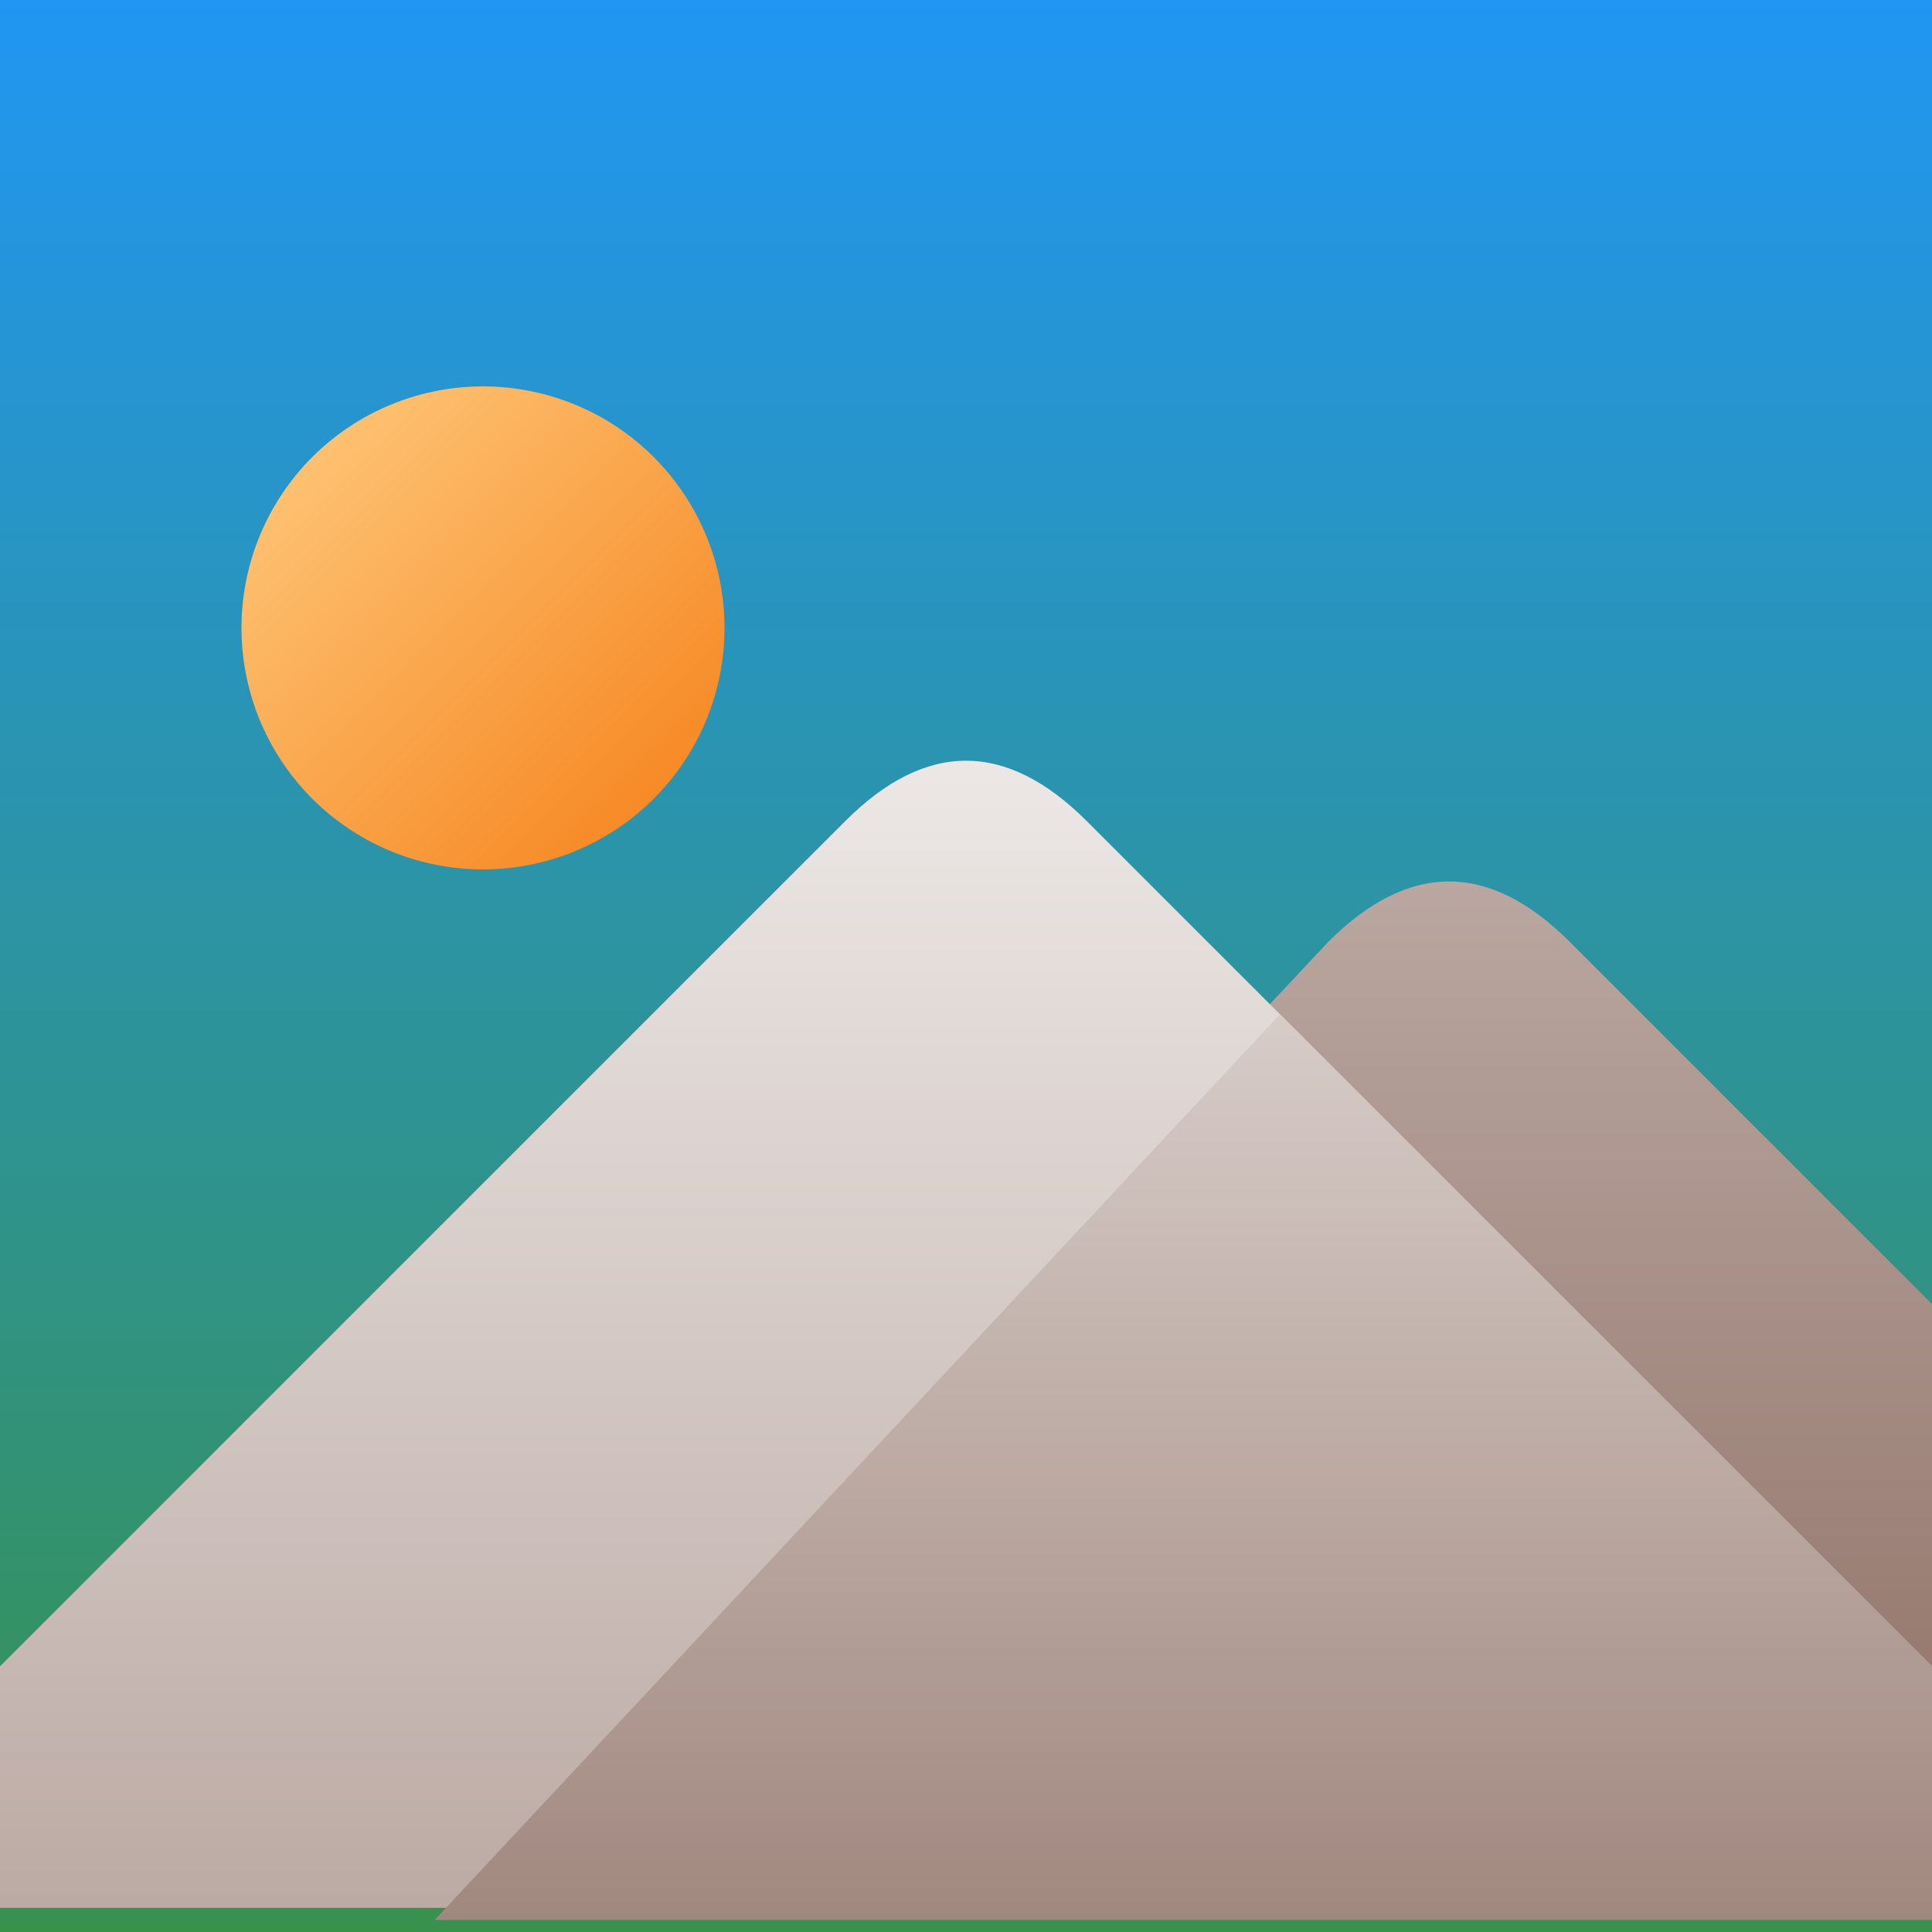<?xml version="1.0" encoding="UTF-8" standalone="no"?>
<svg
   viewBox="0 0 16 16"
   width="16"
   height="16"
   version="1.1"
   id="svg32"
   sodipodi:docname="gallery.svg"
   inkscape:version="1.1.2 (0a00cf5339, 2022-02-04)"
   xmlns:inkscape="http://www.inkscape.org/namespaces/inkscape"
   xmlns:sodipodi="http://sodipodi.sourceforge.net/DTD/sodipodi-0.dtd"
   xmlns="http://www.w3.org/2000/svg"
   xmlns:svg="http://www.w3.org/2000/svg"
   xmlns:rdf="http://www.w3.org/1999/02/22-rdf-syntax-ns#"
   xmlns:cc="http://creativecommons.org/ns#"
   xmlns:dc="http://purl.org/dc/elements/1.1/">
  <defs
     id="defs26">
    <filter
       style="color-interpolation-filters:sRGB;"
       inkscape:label="Drop Shadow"
       id="filter128"
       x="-0.02"
       y="-0.045"
       width="1.047"
       height="1.077">
      <feFlood
         flood-opacity="0.251"
         flood-color="rgb(0,0,0)"
         result="flood"
         id="feFlood118" />
      <feComposite
         in="flood"
         in2="SourceGraphic"
         operator="in"
         result="composite1"
         id="feComposite120" />
      <feGaussianBlur
         in="composite1"
         stdDeviation="0.1"
         result="blur"
         id="feGaussianBlur122" />
      <feOffset
         dx="0.1"
         dy="-0.1"
         result="offset"
         id="feOffset124" />
      <feComposite
         in="SourceGraphic"
         in2="offset"
         operator="over"
         result="composite2"
         id="feComposite126" />
    </filter>
    <filter
       style="color-interpolation-filters:sRGB;"
       inkscape:label="Drop Shadow"
       id="filter218"
       x="-0.015"
       y="-0.046"
       width="1.031"
       height="1.072">
      <feFlood
         flood-opacity="0.251"
         flood-color="rgb(0,0,0)"
         result="flood"
         id="feFlood208" />
      <feComposite
         in="flood"
         in2="SourceGraphic"
         operator="in"
         result="composite1"
         id="feComposite210" />
      <feGaussianBlur
         in="composite1"
         stdDeviation="0.1"
         result="blur"
         id="feGaussianBlur212" />
      <feOffset
         dx="0"
         dy="-0.2"
         result="offset"
         id="feOffset214" />
      <feComposite
         in="SourceGraphic"
         in2="offset"
         operator="over"
         result="composite2"
         id="feComposite216" />
    </filter>
    <filter
       style="color-interpolation-filters:sRGB;"
       inkscape:label="Drop Shadow"
       id="filter248"
       x="-0.019"
       y="-0.052"
       width="1.038"
       height="1.08">
      <feFlood
         flood-opacity="0.251"
         flood-color="rgb(0,0,0)"
         result="flood"
         id="feFlood238" />
      <feComposite
         in="flood"
         in2="SourceGraphic"
         operator="in"
         result="composite1"
         id="feComposite240" />
      <feGaussianBlur
         in="composite1"
         stdDeviation="0.1"
         result="blur"
         id="feGaussianBlur242" />
      <feOffset
         dx="0"
         dy="-0.2"
         result="offset"
         id="feOffset244" />
      <feComposite
         in="SourceGraphic"
         in2="offset"
         operator="over"
         result="composite2"
         id="feComposite246" />
    </filter>
    <filter
       style="color-interpolation-filters:sRGB;"
       inkscape:label="Drop Shadow"
       id="filter308"
       x="-0.06"
       y="-0.06"
       width="1.12"
       height="1.17">
      <feFlood
         flood-opacity="0.251"
         flood-color="rgb(0,0,0)"
         result="flood"
         id="feFlood298" />
      <feComposite
         in="flood"
         in2="SourceGraphic"
         operator="in"
         result="composite1"
         id="feComposite300" />
      <feGaussianBlur
         in="composite1"
         stdDeviation="0.1"
         result="blur"
         id="feGaussianBlur302" />
      <feOffset
         dx="0"
         dy="0.2"
         result="offset"
         id="feOffset304" />
      <feComposite
         in="SourceGraphic"
         in2="offset"
         operator="over"
         result="composite2"
         id="feComposite306" />
    </filter>
  </defs>
  <sodipodi:namedview
     pagecolor="#ffffff"
     bordercolor="#666666"
     borderopacity="1"
     objecttolerance="10"
     gridtolerance="10"
     guidetolerance="10"
     inkscape:pageopacity="0"
     inkscape:pageshadow="2"
     inkscape:window-width="875"
     inkscape:window-height="480"
     id="namedview34"
     showgrid="false"
     inkscape:zoom="14.75"
     inkscape:cx="5.4915254"
     inkscape:cy="8.9491525"
     inkscape:window-x="0"
     inkscape:window-y="0"
     inkscape:window-maximized="0"
     inkscape:current-layer="svg32"
     inkscape:pagecheckerboard="0" />
  <linearGradient
     id="g0"
     x1="0%"
     y1="0%"
     x2="0%"
     y2="100%">
    <stop
       offset="0%"
       style="stop-color:#2196f3;stop-opacity:1"
       id="stop2" />
    <stop
       offset="100%"
       style="stop-color:#38914c;stop-opacity:1"
       id="stop4" />
  </linearGradient>
  <linearGradient
     id="g1"
     x1="0%"
     y1="0%"
     x2="100%"
     y2="100%">
    <stop
       offset="0%"
       style="stop-color:#ffcc80;stop-opacity:1"
       id="stop7" />
    <stop
       offset="100%"
       style="stop-color:#f57f17;stop-opacity:1"
       id="stop9" />
  </linearGradient>
  <linearGradient
     id="g2"
     x1="0%"
     y1="0%"
     x2="0%"
     y2="100%">
    <stop
       offset="0%"
       style="stop-color:#efebe9;stop-opacity:1"
       id="stop12" />
    <stop
       offset="100%"
       style="stop-color:#bcaaa4;stop-opacity:1"
       id="stop14" />
  </linearGradient>
  <linearGradient
     id="g3"
     x1="0%"
     y1="0%"
     x2="0%"
     y2="100%">
    <stop
       offset="0%"
       style="stop-color:#bcaaa4;stop-opacity:1"
       id="stop17" />
    <stop
       offset="100%"
       style="stop-color:#8d6e63;stop-opacity:1"
       id="stop19" />
  </linearGradient>
  <linearGradient
     id="g4"
     x1="0%"
     y1="0%"
     x2="0%"
     y2="100%">
    <stop
       offset="0%"
       style="stop-color:#d7ccc8;stop-opacity:1"
       id="stop41" />
    <stop
       offset="100%"
       style="stop-color:#a1887f;stop-opacity:1"
       id="stop43" />
  </linearGradient>
  <style
     id="style22">
    .ac-color {
      fill: url(#g0);
    }
    .ac-color1 {
      fill: url(#g1);
    }
    .ac-color2 {
      fill: url(#g2);
    }
    .ac-color3 {
      fill: url(#g3);
    }
    .ac-color4 {
      fill: url(#g4);
    }
  </style>
  <path
     d="M0 0 16 0 16 16 0 16 0 0"
     class="ac-color"
     id="path24" />
  <path
     d="M4 3A1 1 0 004 7 1 1 0 004 3"
     class="ac-color1"
     id="path26"
     style="filter:url(#filter308)" />
  <path
     d="M3.5 16 11 8Q12 7 13 8L16 11 16 16 3.5 16"
     class="ac-color3"
     id="path28"
     style="filter:url(#filter248)" />
  <path
     d="M0 14 7 7Q8 6 9 7L16 14 16 16 0 16 0 14"
     class="ac-color2"
     id="path30"
     style="filter:url(#filter218)" />
  <path
     d="M10.5 8.5 16 14 16 16 3.5 16 10.5 8.5"
     class="ac-color4"
     id="path51"
     style="filter:url(#filter128)" />
</svg>
